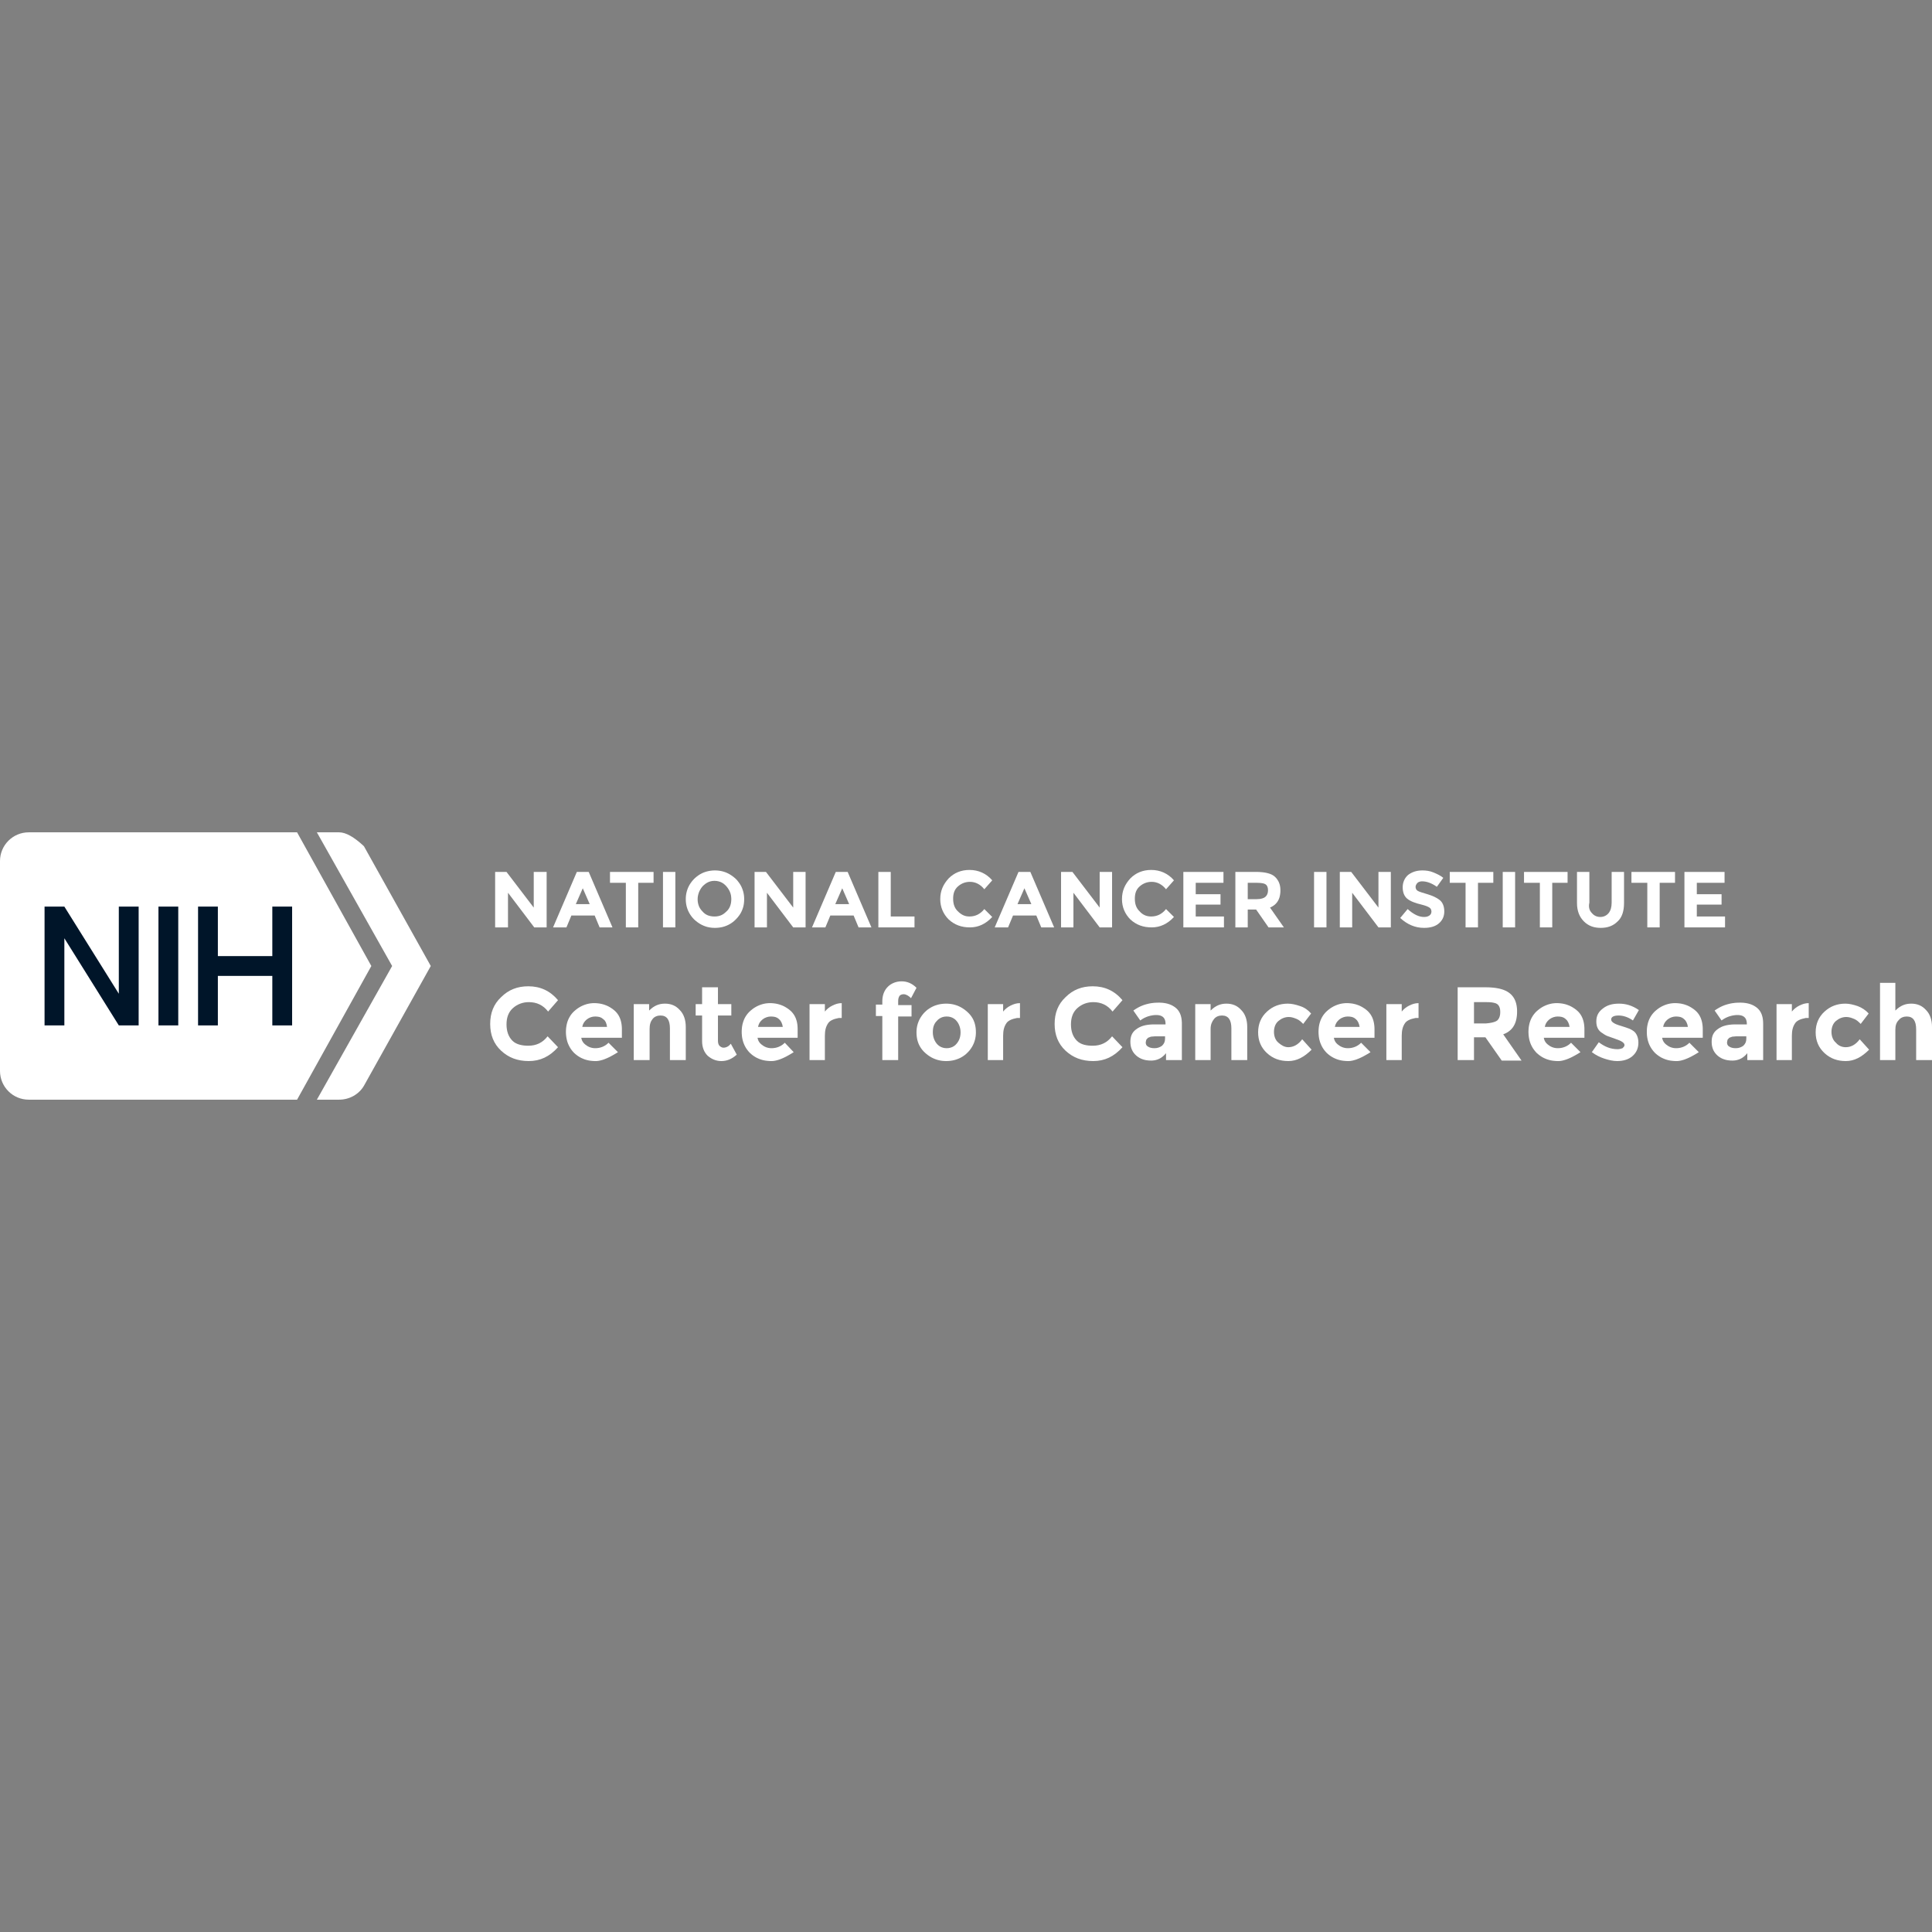 <?xml version="1.0" encoding="UTF-8" standalone="no"?>
<!DOCTYPE svg PUBLIC "-//W3C//DTD SVG 1.1//EN" "http://www.w3.org/Graphics/SVG/1.1/DTD/svg11.dtd">
<svg version="1.1" xmlns="http://www.w3.org/2000/svg" xmlns:xlink="http://www.w3.org/1999/xlink" preserveAspectRatio="xMidYMid meet" viewBox="0 0 640 640" width="1000" height="1000"><rect x="0" y="0" width="640" height="640" fill="#808080" stroke="none"/><defs><path d="M98.41 275.72C45.07 275.72 15.44 275.72 9.51 275.72C4.26 275.72 0 279.98 0 285.23C0 292.18 0 347.82 0 354.77C0 360.02 4.26 364.28 9.51 364.28C15.44 364.28 45.07 364.28 98.41 364.28L123.01 320L98.41 275.72Z" id="aHlQS8lvw"></path><path d="M112.35 275.72C111.86 275.72 109.4 275.72 104.97 275.72L129.9 320L104.97 364.28C109.4 364.28 111.86 364.28 112.35 364.28C115.8 364.28 118.91 362.48 120.55 359.69C122.03 357.05 129.41 343.82 142.7 320L120.55 280.31C117.27 277.25 114.54 275.72 112.35 275.72Z" id="av7zT99yj"></path><path d="M59.05 300.32C59.05 300.32 59.05 300.32 59.05 300.32C59.05 323.94 59.05 337.06 59.05 339.68C59.05 339.68 59.05 339.68 59.05 339.68C55.11 339.68 52.92 339.68 52.49 339.68C52.49 339.68 52.49 339.68 52.49 339.68C52.49 316.06 52.49 302.94 52.49 300.32C52.49 300.32 52.49 300.32 52.49 300.32C56.42 300.32 58.61 300.32 59.05 300.32Z" id="a5Y4iSsESJ"></path><path d="M39.36 329.19L21.32 300.32L14.76 300.32L14.76 339.68L21.32 339.68L21.32 310.81L39.36 339.68L45.93 339.68L45.93 300.32L39.36 300.32L39.36 329.19Z" id="aCgnziE4h"></path><path d="M90.21 316.72L72.17 316.72L72.17 300.32L65.61 300.32L65.61 339.68L72.17 339.68L72.17 323.28L90.21 323.28L90.21 339.68L96.77 339.68L96.77 300.32L90.21 300.32L90.21 316.72Z" id="cYWLNkcTp"></path><path d="M176.98 288.84L181.08 288.84L181.08 307.21L176.98 307.21L168.28 295.73L168.28 307.21L164.02 307.21L164.02 288.84L167.79 288.84L176.81 300.65L176.81 288.84L176.98 288.84Z" id="i3zotMT57k"></path><path d="M198.63 307.21L196.99 303.27L189.28 303.27L187.64 307.21L183.21 307.21L191.08 288.84L195.02 288.84L202.89 307.21L198.63 307.21ZM195.35 299.5L193.05 294.25L190.75 299.5L195.35 299.5Z" id="egZo0tfG"></path><path d="M211.42 307.21L207.32 307.21L207.32 292.44L202.07 292.44L202.07 288.84L216.5 288.84L216.5 292.44L211.42 292.44L211.42 307.21Z" id="b2sUEPWxgF"></path><path d="M223.72 288.84L223.72 307.21L219.62 307.21L219.62 288.84L223.72 288.84Z" id="a4PTIwk4EK"></path><path d="M238.18 288.43L238.82 288.53L239.43 288.67L240.02 288.85L240.59 289.06L241.15 289.32L241.69 289.61L242.22 289.94L242.73 290.3L243.24 290.7L243.73 291.13L244.17 291.59L244.56 292.08L244.93 292.58L245.26 293.09L245.55 293.63L245.8 294.19L246.02 294.76L246.2 295.35L246.34 295.95L246.44 296.57L246.5 297.21L246.52 297.86L246.5 298.54L246.44 299.2L246.34 299.83L246.2 300.44L246.02 301.02L245.8 301.59L245.55 302.13L245.26 302.66L244.93 303.16L244.56 303.65L244.17 304.12L243.73 304.58L243.27 305.02L242.79 305.42L242.29 305.78L241.76 306.11L241.22 306.4L240.66 306.65L240.07 306.87L239.47 307.05L238.84 307.19L238.2 307.29L237.53 307.35L236.84 307.37L236.16 307.35L235.5 307.29L234.87 307.19L234.25 307.05L233.66 306.87L233.09 306.65L232.54 306.4L231.99 306.11L231.47 305.78L230.95 305.42L230.45 305.02L229.95 304.58L229.52 304.12L229.12 303.64L228.76 303.14L228.43 302.62L228.14 302.08L227.88 301.53L227.67 300.96L227.49 300.37L227.35 299.76L227.25 299.14L227.19 298.51L227.17 297.86L227.19 297.21L227.25 296.57L227.35 295.95L227.49 295.35L227.67 294.76L227.88 294.19L228.14 293.63L228.43 293.09L228.76 292.58L229.12 292.08L229.52 291.59L229.95 291.13L230.42 290.7L230.9 290.3L231.4 289.94L231.92 289.61L232.47 289.32L233.03 289.06L233.61 288.85L234.22 288.67L234.84 288.53L235.49 288.43L236.16 288.36L236.84 288.34L237.53 288.36L238.18 288.43ZM235.38 291.95L234.8 292.14L234.26 292.4L233.74 292.73L233.24 293.13L232.74 293.59L232.34 294.1L231.99 294.65L231.68 295.24L231.44 295.85L231.26 296.5L231.14 297.17L231.1 297.86L231.13 298.54L231.23 299.19L231.39 299.8L231.61 300.38L231.91 300.93L232.29 301.46L232.74 301.96L233.18 302.41L233.67 302.79L234.19 303.09L234.75 303.31L235.35 303.47L236 303.57L236.68 303.6L237.35 303.57L237.98 303.47L238.56 303.31L239.1 303.09L239.62 302.79L240.12 302.41L240.62 301.96L241.07 301.51L241.44 301L241.74 300.45L241.97 299.85L242.13 299.22L242.22 298.55L242.26 297.86L242.22 297.17L242.13 296.52L241.97 295.9L241.74 295.31L241.44 294.73L241.07 294.16L240.62 293.59L240.17 293.13L239.69 292.73L239.17 292.4L238.61 292.14L238 291.95L237.36 291.83L236.68 291.79L236 291.83L235.38 291.95Z" id="a1Sbvwf8qI"></path><path d="M266.86 288.84L266.86 307.21L262.76 307.21L254.06 295.73L254.06 307.21L249.96 307.21L249.96 288.84L253.74 288.84L262.76 300.65L262.76 288.84L266.86 288.84Z" id="abx6VBOy"></path><path d="M284.41 307.21L282.77 303.27L275.06 303.27L273.42 307.21L268.99 307.21L276.86 288.84L280.8 288.84L288.67 307.21L284.41 307.21ZM281.29 299.5L279 294.25L276.7 299.5L281.29 299.5Z" id="b3EyQxgJo"></path><path d="M290.97 288.84L295.07 288.84L295.07 303.6L302.94 303.6L302.94 307.21L290.97 307.21L290.97 288.84Z" id="c1UCs3Pvnu"></path><path d="M326.07 301.14C326.33 301.4 328.43 303.5 328.69 303.76C326.56 306.06 324.1 307.21 321.31 307.21C318.52 307.21 316.23 306.39 314.26 304.58C312.46 302.78 311.47 300.48 311.47 297.86C311.47 295.07 312.46 292.94 314.26 290.97C316.06 289.16 318.36 288.18 321.15 288.18C324.1 288.18 326.72 289.33 328.69 291.62C328.43 291.92 326.33 294.28 326.07 294.58C324.76 292.94 323.12 292.12 321.31 292.12C319.84 292.12 318.52 292.61 317.38 293.59C316.23 294.58 315.74 295.89 315.74 297.69C315.74 299.5 316.23 300.81 317.21 301.79C318.52 303.11 319.67 303.6 321.15 303.6C323.12 303.6 324.76 302.78 326.07 301.14Z" id="f1CjkUrGwu"></path><path d="M344.93 307.21L343.29 303.27L335.58 303.27L333.94 307.21L329.51 307.21L337.39 288.84L341.32 288.84L349.2 307.21L344.93 307.21ZM341.65 299.5L339.35 294.25L337.06 299.5L341.65 299.5Z" id="f1pKteRG1l"></path><path d="M368.39 288.84L368.39 307.21L364.28 307.21L355.59 295.73L355.59 307.21L351.49 307.21L351.49 288.84L355.26 288.84L364.28 300.65L364.28 288.84L368.39 288.84Z" id="a1su6lhrwQ"></path><path d="M386.26 301.14C386.53 301.4 388.63 303.5 388.89 303.76C386.76 306.06 384.3 307.21 381.51 307.21C378.72 307.21 376.42 306.39 374.45 304.58C372.65 302.78 371.67 300.48 371.67 297.86C371.67 295.07 372.65 292.94 374.45 290.97C376.26 289.16 378.55 288.18 381.34 288.18C384.3 288.18 386.92 289.33 388.89 291.62C388.63 291.92 386.53 294.28 386.26 294.58C384.95 292.94 383.31 292.12 381.51 292.12C380.03 292.12 378.72 292.61 377.57 293.59C376.42 294.58 375.93 295.89 375.93 297.69C375.93 299.5 376.42 300.81 377.41 301.79C378.55 303.11 379.87 303.6 381.34 303.6C383.31 303.6 384.95 302.78 386.26 301.14Z" id="a1xdUflVLd"></path><path d="M405.29 292.44L396.1 292.44L396.1 296.22L404.31 296.22L404.31 299.66L396.1 299.66L396.1 303.6L405.45 303.6L405.45 307.21L392 307.21L392 288.84L405.29 288.84L405.29 292.44Z" id="feuOU7yxt"></path><path d="M417.19 288.86L417.71 288.9L418.2 288.94L418.67 289L419.12 289.07L419.56 289.16L419.97 289.26L420.35 289.37L420.72 289.49L421.06 289.63L421.38 289.78L421.67 289.95L421.94 290.12L422.18 290.31L422.41 290.52L422.62 290.73L422.83 290.96L423.02 291.21L423.2 291.47L423.37 291.74L423.53 292.03L423.67 292.33L423.79 292.65L423.9 292.99L423.99 293.34L424.06 293.7L424.11 294.09L424.14 294.49L424.15 294.91L424.14 295.48L424.09 296.03L424.01 296.54L423.91 297.03L423.77 297.49L423.6 297.92L423.4 298.32L423.17 298.7L422.91 299.05L422.62 299.38L422.3 299.68L421.95 299.95L421.56 300.21L421.15 300.44L420.71 300.65L425.3 307.21L420.22 307.21L416.11 301.3L413.33 301.3L413.33 307.21L409.23 307.21L409.23 288.84L416.11 288.84L416.66 288.84L417.19 288.86ZM413.33 297.86L416.28 297.86L417.29 297.8L418.12 297.63L418.77 297.37L419.23 297.04L419.57 296.64L419.83 296.16L419.99 295.58L420.05 294.91L419.99 294.23L419.83 293.68L419.57 293.24L419.23 292.94L418.77 292.72L418.14 292.57L417.36 292.48L416.44 292.44L413.33 292.44L413.33 297.86Z" id="bpOZVajGh"></path><path d="M439.41 288.84L439.41 307.21L435.3 307.21L435.3 288.84L439.41 288.84Z" id="aUR0CjQei"></path><path d="M460.73 288.84L460.73 307.21L456.63 307.21L447.93 295.73L447.93 307.21L443.83 307.21L443.83 288.84L447.61 288.84L456.63 300.65L456.63 288.84L460.73 288.84Z" id="b49rcPiOJt"></path><path d="M468.93 293.76C468.93 294.25 469.09 294.74 469.58 295.07C470.08 295.4 471.23 295.73 472.87 296.22C474.51 296.71 475.98 297.37 476.97 298.19C477.95 299.01 478.44 300.32 478.44 301.96C478.44 303.6 477.79 304.91 476.64 305.89C475.49 306.88 473.85 307.37 471.72 307.37C468.76 307.37 466.14 306.22 463.84 304.09C464.09 303.79 466.06 301.43 466.3 301.14C468.27 302.94 470.08 303.76 471.72 303.76C472.54 303.76 473.03 303.6 473.52 303.27C474.01 302.94 474.18 302.45 474.18 301.96C474.18 301.47 474.01 300.97 473.52 300.65C473.03 300.32 472.21 299.99 470.9 299.66C468.76 299.17 467.12 298.51 466.14 297.69C465.16 296.87 464.66 295.56 464.66 293.92C464.66 292.28 465.32 290.8 466.47 289.82C467.78 288.84 469.26 288.34 471.23 288.34C472.37 288.34 473.69 288.51 474.83 289C475.98 289.49 477.13 289.98 478.11 290.8C477.9 291.1 476.19 293.46 475.98 293.76C474.34 292.61 472.7 291.95 471.06 291.95C470.57 291.95 469.91 292.12 469.58 292.44C469.26 292.77 468.93 293.26 468.93 293.76Z" id="bmdriWOh"></path><path d="M489.6 307.21L485.49 307.21L485.49 292.44L480.25 292.44L480.25 288.84L494.68 288.84L494.68 292.44L489.6 292.44L489.6 307.21Z" id="a2pg6p5xRy"></path><path d="M501.9 288.84L501.9 307.21L497.8 307.21L497.8 288.84L501.9 288.84Z" id="b6OmijLLV9"></path><path d="M514.2 307.21L510.1 307.21L510.1 292.44L504.85 292.44L504.85 288.84L519.28 288.84L519.28 292.44L514.2 292.44L514.2 307.21Z" id="h2M40FL1b5"></path><path d="M530.11 303.76C531.26 303.76 532.24 303.27 532.9 302.45C533.55 301.63 533.88 300.48 533.88 299.01C533.88 298.33 533.88 294.94 533.88 288.84L537.98 288.84C537.98 295.04 537.98 298.48 537.98 299.17C537.98 301.79 537.32 303.93 535.85 305.24C534.37 306.71 532.57 307.37 530.27 307.37C527.98 307.37 526.17 306.71 524.7 305.24C523.22 303.76 522.4 301.79 522.4 299.17C522.4 298.48 522.4 295.04 522.4 288.84L526.5 288.84C526.5 294.94 526.5 298.33 526.5 299.01C526.17 300.48 526.5 301.63 527.32 302.45C527.98 303.27 528.96 303.76 530.11 303.76Z" id="cy83b2BPG"></path><path d="M549.79 307.21L545.69 307.21L545.69 292.44L540.44 292.44L540.44 288.84L554.87 288.84L554.87 292.44L549.79 292.44L549.79 307.21Z" id="a3LniawRZZ"></path><path d="M571.28 292.44L562.09 292.44L562.09 296.22L570.29 296.22L570.29 299.66L562.09 299.66L562.09 303.6L571.44 303.6L571.44 307.21L557.99 307.21L557.99 288.84L571.28 288.84L571.28 292.44Z" id="b149vhb36V"></path><path d="M181.4 343.29C181.75 343.65 184.5 346.54 184.85 346.9C182.06 350.02 178.94 351.49 175.17 351.49C171.4 351.49 168.45 350.34 165.99 348.05C163.53 345.75 162.38 342.8 162.38 339.19C162.38 335.58 163.53 332.63 165.99 330.33C168.45 327.87 171.4 326.72 175.01 326.72C178.94 326.72 182.22 328.2 184.85 331.32C184.52 331.69 181.9 334.71 181.57 335.09C179.93 332.96 177.8 331.97 175.17 331.97C173.2 331.97 171.4 332.63 169.92 333.94C168.45 335.25 167.79 337.06 167.79 339.35C167.79 341.65 168.45 343.45 169.76 344.77C171.07 346.08 173.2 346.41 175.01 346.41C177.63 346.41 179.76 345.42 181.4 343.29Z" id="e232iMd8Rd"></path><path d="M197.78 332.34L198.25 332.39L198.7 332.45L199.14 332.54L199.58 332.64L200 332.76L200.41 332.9L200.81 333.05L201.21 333.22L201.59 333.41L201.97 333.62L202.33 333.84L202.69 334.08L203.04 334.33L203.38 334.6L203.71 334.88L204.01 335.18L204.3 335.5L204.55 335.83L204.79 336.17L205.01 336.54L205.2 336.91L205.37 337.3L205.52 337.71L205.65 338.13L205.76 338.57L205.85 339.03L205.92 339.5L205.97 339.98L206 340.48L206.01 340.99L206.01 343.78L192.56 343.78L192.59 343.97L192.63 344.14L192.69 344.32L192.74 344.49L192.81 344.66L192.89 344.82L192.98 344.98L193.07 345.14L193.18 345.29L193.29 345.44L193.41 345.58L193.55 345.72L193.7 345.86L193.85 345.99L194.02 346.12L194.2 346.24L194.36 346.36L194.52 346.47L194.69 346.58L194.87 346.67L195.05 346.76L195.23 346.84L195.42 346.92L195.61 346.98L195.81 347.04L196 347.09L196.19 347.13L196.39 347.17L196.58 347.19L196.77 347.21L196.96 347.22L197.15 347.23L197.48 347.22L197.81 347.2L198.13 347.16L198.44 347.11L198.75 347.04L199.04 346.96L199.33 346.86L199.61 346.76L199.88 346.63L200.15 346.5L200.41 346.35L200.66 346.19L200.9 346.02L201.13 345.83L201.36 345.63L201.58 345.42L204.7 348.54L204.13 348.9L203.58 349.23L203.04 349.54L202.51 349.83L202 350.1L201.5 350.34L201.02 350.56L200.55 350.75L200.1 350.93L199.66 351.08L199.23 351.2L198.82 351.31L198.42 351.39L198.04 351.45L197.67 351.48L197.31 351.49L196.8 351.48L196.29 351.45L195.8 351.4L195.31 351.34L194.84 351.25L194.38 351.14L193.92 351.01L193.48 350.86L193.05 350.68L192.62 350.49L192.21 350.28L191.8 350.04L191.4 349.78L191.02 349.5L190.63 349.19L190.26 348.87L189.93 348.52L189.62 348.17L189.33 347.8L189.06 347.42L188.82 347.03L188.59 346.62L188.38 346.2L188.19 345.77L188.02 345.33L187.88 344.87L187.76 344.4L187.66 343.91L187.58 343.41L187.52 342.89L187.48 342.36L187.47 341.81L187.48 341.27L187.52 340.74L187.58 340.22L187.66 339.72L187.76 339.24L187.88 338.77L188.02 338.32L188.19 337.88L188.38 337.46L188.59 337.05L188.82 336.66L189.06 336.28L189.33 335.92L189.62 335.57L189.93 335.24L190.26 334.93L190.61 334.63L190.96 334.34L191.33 334.07L191.7 333.82L192.09 333.59L192.48 333.37L192.88 333.18L193.3 333L193.71 332.84L194.14 332.7L194.57 332.58L195.01 332.48L195.46 332.4L195.91 332.35L196.36 332.31L196.82 332.3L197.31 332.31L197.78 332.34ZM195.69 336.98L195.01 337.28L194.36 337.71L193.81 338.24L193.38 338.82L193.07 339.47L192.89 340.17L201.09 340.17L200.93 339.35L200.68 338.62L200.3 338.01L199.77 337.55L199.23 337.15L198.59 336.89L197.88 336.77L197.15 336.73L196.41 336.79L195.69 336.98Z" id="bTunSytTn"></path><path d="M215.19 351.16L209.94 351.16L209.94 332.63L215.03 332.63C215.03 333.91 215.03 334.62 215.03 334.76C216.67 333.12 218.31 332.47 220.28 332.47C222.25 332.47 223.89 333.12 225.2 334.6C226.51 335.91 227.17 337.88 227.17 340.17C227.17 340.91 227.17 344.57 227.17 351.16L221.92 351.16C221.92 344.87 221.92 341.37 221.92 340.67C221.92 337.88 220.93 336.4 218.8 336.4C217.82 336.4 216.83 336.73 216.18 337.55C215.52 338.37 215.19 339.35 215.19 340.83C215.19 342.21 215.19 345.65 215.19 351.16Z" id="b1zOoIjbrj"></path><path d="M237.83 344.77C237.83 345.42 237.99 346.08 238.32 346.41C238.65 346.74 239.14 347.06 239.63 347.06C240.62 347.06 241.44 346.57 242.09 345.75C242.29 346.11 243.86 349 244.06 349.36C242.42 350.84 240.78 351.49 238.97 351.49C237.17 351.49 235.69 350.84 234.38 349.69C233.23 348.54 232.58 346.9 232.58 344.93C232.58 344.36 232.58 341.52 232.58 336.4L230.45 336.4L230.45 332.63L232.58 332.63L232.58 327.05L237.83 327.05L237.83 332.63L242.26 332.63L242.26 336.4L237.83 336.4C237.83 341.42 237.83 344.21 237.83 344.77Z" id="aubHnTpWw"></path><path d="M256.01 332.34L256.47 332.39L256.93 332.45L257.37 332.54L257.8 332.64L258.22 332.76L258.64 332.9L259.04 333.05L259.43 333.22L259.82 333.41L260.19 333.62L260.56 333.84L260.92 334.08L261.27 334.33L261.61 334.6L261.94 334.88L262.24 335.18L262.52 335.5L262.78 335.83L263.02 336.17L263.23 336.54L263.43 336.91L263.6 337.3L263.75 337.71L263.88 338.13L263.99 338.57L264.08 339.03L264.15 339.5L264.19 339.98L264.22 340.48L264.23 340.99L264.23 343.78L250.95 343.78L250.98 343.97L251.03 344.14L251.08 344.32L251.14 344.49L251.2 344.66L251.28 344.82L251.37 344.98L251.46 345.14L251.57 345.29L251.68 345.44L251.8 345.58L251.94 345.72L252.09 345.86L252.24 345.99L252.41 346.12L252.59 346.24L252.75 346.36L252.91 346.47L253.08 346.58L253.26 346.67L253.44 346.76L253.62 346.84L253.81 346.92L254 346.98L254.2 347.04L254.39 347.09L254.59 347.13L254.78 347.17L254.97 347.19L255.16 347.21L255.35 347.22L255.54 347.23L255.88 347.22L256.2 347.2L256.52 347.16L256.83 347.11L257.14 347.04L257.43 346.96L257.72 346.86L258 346.76L258.27 346.63L258.54 346.5L258.8 346.35L259.05 346.19L259.29 346.02L259.52 345.83L259.75 345.63L259.97 345.42L262.92 348.54L262.35 348.9L261.8 349.23L261.26 349.54L260.74 349.83L260.23 350.1L259.73 350.34L259.25 350.56L258.78 350.75L258.33 350.93L257.89 351.08L257.46 351.2L257.05 351.31L256.65 351.39L256.27 351.45L255.9 351.48L255.54 351.49L255.02 351.48L254.52 351.45L254.02 351.4L253.54 351.34L253.07 351.25L252.6 351.14L252.15 351.01L251.71 350.86L251.27 350.68L250.85 350.49L250.43 350.28L250.03 350.04L249.63 349.78L249.24 349.5L248.86 349.19L248.49 348.87L248.16 348.52L247.85 348.17L247.56 347.8L247.29 347.42L247.04 347.03L246.81 346.62L246.6 346.2L246.42 345.77L246.25 345.33L246.11 344.87L245.98 344.4L245.88 343.91L245.8 343.41L245.75 342.89L245.71 342.36L245.7 341.81L245.71 341.27L245.75 340.74L245.8 340.22L245.88 339.72L245.98 339.24L246.11 338.77L246.25 338.32L246.42 337.88L246.6 337.46L246.81 337.05L247.04 336.66L247.29 336.28L247.56 335.92L247.85 335.57L248.16 335.24L248.49 334.93L248.83 334.63L249.19 334.34L249.55 334.07L249.93 333.82L250.31 333.59L250.71 333.37L251.11 333.18L251.52 333L251.94 332.84L252.37 332.7L252.8 332.58L253.24 332.48L253.68 332.4L254.13 332.35L254.59 332.31L255.05 332.3L255.54 332.31L256.01 332.34ZM253.92 336.98L253.23 337.28L252.59 337.71L252.03 338.24L251.6 338.82L251.3 339.47L251.11 340.17L259.31 340.17L259.13 339.35L258.84 338.62L258.46 338.01L258 337.55L257.45 337.15L256.81 336.89L256.11 336.77L255.38 336.73L254.64 336.79L253.92 336.98Z" id="a2sdMwbgs"></path><path d="M274.4 338.86C273.58 340.01 273.25 341.32 273.25 343.13C273.25 343.66 273.25 346.34 273.25 351.16L268.17 351.16L268.17 332.63L273.25 332.63C273.25 334.11 273.25 334.93 273.25 335.09C273.91 334.27 274.73 333.61 275.72 333.12C276.7 332.63 277.68 332.3 278.83 332.3C278.83 332.63 278.83 334.27 278.83 337.22L277.85 337.22C276.1 337.55 274.95 338.1 274.4 338.86Z" id="dlSFzAjcE"></path><path d="M297.53 332.96L301.96 332.96L301.96 336.73L297.53 336.73L297.53 351.16L292.28 351.16L292.28 336.57L290.15 336.57L290.15 332.79L292.28 332.79C292.28 332.1 292.28 331.72 292.28 331.65C292.28 329.68 292.94 328.04 294.09 326.89C295.23 325.74 296.87 325.08 298.68 325.08C300.48 325.08 302.12 325.74 303.6 327.22C303.42 327.56 301.97 330.32 301.79 330.66C300.97 329.84 300.15 329.35 299.33 329.35C298.84 329.35 298.35 329.51 298.02 329.84C297.69 330.33 297.53 330.83 297.53 331.65C297.53 331.82 297.53 332.26 297.53 332.96Z" id="a1w4k0feJ"></path><path d="M314.79 332.55L315.44 332.65L316.07 332.79L316.68 332.97L317.27 333.18L317.85 333.44L318.41 333.73L318.95 334.06L319.48 334.42L319.99 334.82L320.49 335.25L320.96 335.71L321.38 336.18L321.76 336.67L322.09 337.18L322.38 337.7L322.62 338.25L322.83 338.81L322.99 339.4L323.12 340.01L323.21 340.64L323.26 341.29L323.28 341.98L323.26 342.63L323.2 343.26L323.1 343.88L322.96 344.49L322.78 345.08L322.56 345.65L322.31 346.2L322.02 346.74L321.69 347.26L321.33 347.76L320.93 348.24L320.49 348.7L320.03 349.14L319.54 349.54L319.02 349.9L318.48 350.23L317.92 350.52L317.33 350.77L316.73 350.99L316.11 351.17L315.46 351.31L314.8 351.41L314.13 351.47L313.44 351.49L312.75 351.47L312.09 351.41L311.44 351.31L310.81 351.17L310.2 350.99L309.61 350.77L309.03 350.52L308.47 350.23L307.93 349.9L307.4 349.54L306.89 349.14L306.39 348.7L305.92 348.24L305.5 347.76L305.12 347.26L304.79 346.74L304.5 346.2L304.25 345.65L304.05 345.08L303.88 344.49L303.76 343.88L303.67 343.26L303.62 342.63L303.6 341.98L303.62 341.33L303.68 340.69L303.78 340.07L303.92 339.47L304.1 338.88L304.32 338.31L304.57 337.75L304.86 337.22L305.19 336.7L305.55 336.2L305.95 335.71L306.39 335.25L306.85 334.82L307.34 334.42L307.86 334.06L308.4 333.73L308.96 333.44L309.54 333.18L310.15 332.97L310.77 332.79L311.41 332.65L312.07 332.55L312.75 332.49L313.44 332.47L314.13 332.49L314.79 332.55ZM312.35 336.89L311.78 337.1L311.25 337.39L310.76 337.75L310.32 338.21L309.88 338.71L309.55 339.26L309.3 339.85L309.13 340.49L309.04 341.2L309.01 341.98L309.05 342.7L309.17 343.39L309.36 344.05L309.62 344.66L309.94 345.23L310.32 345.75L310.76 346.2L311.25 346.57L311.78 346.86L312.35 347.06L312.96 347.19L313.6 347.23L314.24 347.19L314.85 347.06L315.43 346.86L315.96 346.57L316.45 346.2L316.88 345.75L317.27 345.24L317.59 344.7L317.85 344.11L318.04 343.47L318.16 342.76L318.2 341.98L318.16 341.25L318.04 340.56L317.85 339.91L317.59 339.29L317.27 338.72L316.88 338.21L316.45 337.75L315.96 337.39L315.43 337.1L314.85 336.89L314.24 336.77L313.6 336.73L312.96 336.77L312.35 336.89Z" id="a1epGrc6Em"></path><path d="M333.45 338.86C332.63 340.01 332.3 341.32 332.3 343.13C332.3 343.66 332.3 346.34 332.3 351.16L327.22 351.16L327.22 332.63L332.3 332.63C332.3 334.11 332.3 334.93 332.3 335.09C332.96 334.27 333.78 333.61 334.76 333.12C335.75 332.63 336.73 332.3 337.88 332.3C337.88 332.63 337.88 334.27 337.88 337.22L336.89 337.22C335.14 337.55 334 338.1 333.45 338.86Z" id="g18rFoPkWL"></path><path d="M368.39 343.29C368.73 343.65 371.49 346.54 371.83 346.9C369.04 350.02 365.93 351.49 362.15 351.49C358.38 351.49 355.43 350.34 352.97 348.05C350.51 345.75 349.36 342.8 349.36 339.19C349.36 335.58 350.51 332.63 352.97 330.33C355.43 327.87 358.38 326.72 361.99 326.72C365.93 326.72 369.21 328.2 371.83 331.32C371.5 331.69 368.88 334.71 368.55 335.09C366.91 332.96 364.78 331.97 362.15 331.97C360.18 331.97 358.38 332.63 356.9 333.94C355.43 335.25 354.77 337.06 354.77 339.35C354.77 341.65 355.43 343.45 356.74 344.77C358.05 346.08 360.02 346.41 361.99 346.41C364.61 346.41 366.75 345.42 368.39 343.29Z" id="a3upOB2lPV"></path><path d="M384.59 332.16L384.97 332.18L385.34 332.22L385.71 332.27L386.06 332.33L386.4 332.4L386.74 332.48L387.06 332.58L387.38 332.68L387.69 332.8L387.99 332.93L388.28 333.07L388.57 333.23L388.84 333.4L389.12 333.58L389.38 333.78L389.63 333.99L389.87 334.21L390.09 334.45L390.29 334.7L390.47 334.96L390.64 335.24L390.8 335.53L390.94 335.83L391.06 336.15L391.17 336.48L391.26 336.83L391.34 337.19L391.4 337.56L391.45 337.95L391.48 338.35L391.51 338.76L391.51 339.19L391.51 351.16L386.26 351.16L386.26 348.87L386.03 349.15L385.79 349.41L385.54 349.66L385.28 349.89L385.02 350.1L384.75 350.3L384.48 350.48L384.19 350.64L383.9 350.78L383.61 350.91L383.3 351.02L382.99 351.11L382.68 351.19L382.35 351.25L382.02 351.29L381.69 351.32L381.34 351.33L381 351.32L380.66 351.31L380.33 351.28L380.01 351.24L379.69 351.2L379.38 351.14L379.08 351.07L378.78 350.98L378.49 350.89L378.21 350.78L377.93 350.67L377.67 350.53L377.4 350.39L377.15 350.23L376.9 350.07L376.66 349.88L376.42 349.69L376.2 349.48L375.99 349.27L375.79 349.05L375.61 348.82L375.43 348.58L375.28 348.34L375.14 348.09L375.01 347.83L374.89 347.56L374.79 347.29L374.7 347L374.62 346.71L374.56 346.4L374.52 346.09L374.48 345.77L374.46 345.44L374.45 345.09L374.46 344.75L374.48 344.43L374.52 344.11L374.57 343.81L374.63 343.52L374.71 343.24L374.8 342.97L374.91 342.72L375.03 342.47L375.17 342.24L375.32 342.01L375.49 341.79L375.68 341.58L375.88 341.38L376.1 341.19L376.33 341.01L376.59 340.83L376.82 340.66L377.08 340.5L377.34 340.36L377.62 340.22L377.91 340.09L378.21 339.97L378.52 339.86L378.84 339.77L379.17 339.68L379.52 339.6L379.87 339.54L380.23 339.48L380.6 339.44L380.98 339.4L381.37 339.37L381.76 339.36L382.16 339.35L386.1 339.35L386.1 339.19L386.09 338.85L386.06 338.54L386.01 338.24L385.93 337.96L385.84 337.71L385.72 337.47L385.59 337.26L385.43 337.07L385.25 336.89L385.04 336.74L384.82 336.61L384.57 336.49L384.3 336.4L384.01 336.33L383.69 336.28L383.35 336.25L382.98 336.24L382.84 336.24L382.69 336.24L382.53 336.25L382.38 336.27L382.22 336.28L382.06 336.3L381.9 336.32L381.73 336.35L381.57 336.38L381.4 336.41L381.23 336.44L381.06 336.48L380.89 336.53L380.71 336.57L380.54 336.62L380.37 336.67L380.19 336.73L380.02 336.79L379.85 336.85L379.69 336.92L379.53 336.99L379.37 337.06L379.21 337.13L379.06 337.21L378.91 337.28L378.77 337.36L378.63 337.45L378.49 337.53L378.36 337.61L378.22 337.7L378.1 337.78L377.97 337.87L377.85 337.96L377.73 338.04L375.44 334.76L375.88 334.45L376.32 334.17L376.77 333.9L377.23 333.65L377.69 333.42L378.17 333.21L378.64 333.02L379.13 332.85L379.62 332.7L380.12 332.57L380.63 332.45L381.14 332.35L381.66 332.28L382.18 332.21L382.72 332.17L383.26 332.15L383.8 332.14L384.2 332.14L384.59 332.16ZM381.27 343.41L380.3 343.78L379.73 344.4L379.54 345.26L379.57 345.72L379.7 346.12L379.95 346.46L380.36 346.74L380.76 346.95L381.24 347.1L381.81 347.2L382.49 347.23L383.2 347.17L383.84 347L384.43 346.74L384.95 346.41L385.38 345.91L385.69 345.38L385.87 344.79L385.94 344.11L385.94 343.29L382.66 343.29L381.27 343.41Z" id="f1XBnQ98Qt"></path><path d="M401.03 351.16L395.94 351.16L395.94 332.63L401.03 332.63C401.03 333.91 401.03 334.62 401.03 334.76C402.67 333.12 404.31 332.47 406.27 332.47C408.24 332.47 409.88 333.12 411.19 334.6C412.51 335.91 413.16 337.88 413.16 340.17C413.16 340.91 413.16 344.57 413.16 351.16L407.91 351.16C407.91 344.87 407.91 341.37 407.91 340.67C407.91 337.88 406.93 336.4 404.8 336.4C403.81 336.4 402.83 336.73 402.17 337.55C401.52 338.37 401.03 339.35 401.03 340.83C401.03 342.21 401.03 345.65 401.03 351.16Z" id="b4ex0n0Gxr"></path><path d="M431.37 344.27C431.68 344.62 434.17 347.37 434.48 347.72C432.02 350.18 429.56 351.49 426.78 351.49C423.99 351.49 421.69 350.67 419.72 348.87C417.75 347.06 416.77 344.77 416.77 341.98C416.77 339.19 417.75 336.89 419.72 335.09C421.69 333.29 423.99 332.47 426.61 332.47C427.92 332.47 429.24 332.79 430.71 333.29C432.19 333.78 433.34 334.6 434.32 335.75C434.06 336.09 431.96 338.85 431.7 339.19C431.04 338.53 430.38 337.88 429.56 337.55C428.74 337.22 427.92 336.89 426.94 336.89C425.63 336.89 424.48 337.39 423.5 338.21C422.51 339.03 422.02 340.34 422.02 341.81C422.02 343.29 422.51 344.6 423.5 345.42C424.48 346.24 425.46 346.9 426.78 346.9C428.42 346.9 430.06 346.08 431.37 344.27Z" id="a2cPciZV0a"></path><path d="M447.09 332.34L447.56 332.39L448.01 332.45L448.45 332.54L448.88 332.64L449.31 332.76L449.72 332.9L450.12 333.05L450.51 333.22L450.9 333.41L451.27 333.62L451.64 333.84L452 334.08L452.35 334.33L452.69 334.6L453.02 334.88L453.32 335.18L453.6 335.5L453.86 335.83L454.1 336.17L454.31 336.54L454.51 336.91L454.68 337.3L454.83 337.71L454.96 338.13L455.07 338.57L455.16 339.03L455.23 339.5L455.28 339.98L455.31 340.48L455.32 340.99L455.32 343.78L441.87 343.78L441.9 343.97L441.94 344.14L441.99 344.32L442.05 344.49L442.12 344.66L442.2 344.82L442.28 344.98L442.38 345.14L442.48 345.29L442.6 345.44L442.72 345.58L442.86 345.72L443 345.86L443.16 345.99L443.33 346.12L443.51 346.24L443.66 346.36L443.83 346.47L444 346.58L444.17 346.67L444.36 346.76L444.54 346.84L444.73 346.92L444.92 346.98L445.11 347.04L445.31 347.09L445.5 347.13L445.7 347.17L445.89 347.19L446.08 347.21L446.27 347.22L446.46 347.23L446.79 347.22L447.12 347.2L447.44 347.16L447.75 347.11L448.05 347.04L448.35 346.96L448.64 346.86L448.92 346.76L449.19 346.63L449.46 346.5L449.71 346.35L449.96 346.19L450.21 346.02L450.44 345.83L450.67 345.63L450.89 345.42L454 348.54L453.44 348.9L452.88 349.23L452.34 349.54L451.82 349.83L451.31 350.1L450.81 350.34L450.33 350.56L449.86 350.75L449.41 350.93L448.97 351.08L448.54 351.2L448.13 351.31L447.73 351.39L447.35 351.45L446.98 351.48L446.62 351.49L446.11 351.48L445.6 351.45L445.1 351.4L444.62 351.34L444.15 351.25L443.68 351.14L443.23 351.01L442.79 350.86L442.35 350.68L441.93 350.49L441.52 350.28L441.11 350.04L440.71 349.78L440.32 349.5L439.94 349.19L439.57 348.87L439.24 348.52L438.93 348.17L438.64 347.8L438.37 347.42L438.12 347.03L437.89 346.62L437.69 346.2L437.5 345.77L437.33 345.33L437.19 344.87L437.06 344.4L436.96 343.91L436.88 343.41L436.83 342.89L436.79 342.36L436.78 341.81L436.79 341.27L436.83 340.74L436.88 340.22L436.96 339.72L437.06 339.24L437.19 338.77L437.33 338.32L437.5 337.88L437.69 337.46L437.89 337.05L438.12 336.66L438.37 336.28L438.64 335.92L438.93 335.57L439.24 335.24L439.57 334.93L439.91 334.63L440.27 334.34L440.63 334.07L441.01 333.82L441.4 333.59L441.79 333.37L442.19 333.18L442.6 333L443.02 332.84L443.45 332.7L443.88 332.58L444.32 332.48L444.77 332.4L445.22 332.35L445.67 332.31L446.13 332.3L446.62 332.31L447.09 332.34ZM445 336.98L444.31 337.28L443.67 337.71L443.12 338.24L442.69 338.82L442.38 339.47L442.19 340.17L450.39 340.17L450.21 339.35L449.92 338.62L449.54 338.01L449.08 337.55L448.53 337.15L447.89 336.89L447.19 336.77L446.46 336.73L445.72 336.79L445 336.98Z" id="e4KTqeqWL2"></path><path d="M465.48 338.86C464.66 340.01 464.34 341.32 464.34 343.13C464.34 343.66 464.34 346.34 464.34 351.16L459.25 351.16L459.25 332.63L464.34 332.63C464.34 334.11 464.34 334.93 464.34 335.09C464.99 334.27 465.81 333.61 466.8 333.12C467.78 332.63 468.76 332.3 469.91 332.3C469.91 332.63 469.91 334.27 469.91 337.22L468.93 337.22C467.18 337.55 466.03 338.1 465.48 338.86Z" id="bWZpAF5Ib"></path><path d="M493.15 327.07L493.68 327.1L494.18 327.13L494.67 327.18L495.14 327.23L495.6 327.29L496.04 327.37L496.47 327.45L496.87 327.54L497.27 327.65L497.64 327.76L498 327.88L498.35 328.02L498.68 328.16L498.99 328.31L499.29 328.47L499.57 328.65L499.84 328.83L500.09 329.02L500.33 329.22L500.56 329.43L500.77 329.66L500.98 329.89L501.17 330.13L501.35 330.38L501.51 330.65L501.67 330.92L501.81 331.21L501.94 331.5L502.05 331.81L502.16 332.13L502.25 332.46L502.33 332.8L502.4 333.15L502.45 333.51L502.5 333.89L502.53 334.28L502.55 334.68L502.55 335.09L502.54 335.67L502.51 336.23L502.45 336.76L502.37 337.28L502.27 337.77L502.15 338.24L502 338.69L501.83 339.12L501.64 339.52L501.42 339.91L501.19 340.27L500.92 340.62L500.64 340.94L500.33 341.24L499.99 341.52L499.63 341.79L499.25 342.03L498.85 342.25L498.42 342.45L497.96 342.63L504.03 351.33L497.47 351.33L492.06 343.62L488.28 343.62L488.28 351.16L482.87 351.16L482.87 327.05L492.06 327.05L492.61 327.06L493.15 327.07ZM488.28 339.03L492.22 339.03L493.3 338.91L494.21 338.75L494.95 338.55L495.54 338.32L495.99 338.04L496.35 337.63L496.62 337.16L496.82 336.61L496.94 335.98L496.98 335.25L496.94 334.52L496.82 333.9L496.62 333.39L496.35 332.97L495.99 332.63L495.52 332.37L494.91 332.19L494.17 332.06L493.33 331.99L492.38 331.97L488.28 331.97L488.28 339.03Z" id="b2SGKTVWT"></path><path d="M516.64 332.34L517.1 332.39L517.55 332.45L518 332.54L518.43 332.64L518.85 332.76L519.26 332.9L519.66 333.05L520.06 333.22L520.44 333.41L520.82 333.62L521.18 333.84L521.54 334.08L521.89 334.33L522.23 334.6L522.56 334.88L522.87 335.18L523.15 335.5L523.41 335.83L523.64 336.17L523.86 336.54L524.05 336.91L524.22 337.3L524.37 337.71L524.5 338.13L524.61 338.57L524.7 339.03L524.77 339.5L524.82 339.98L524.85 340.48L524.86 340.99L524.86 343.78L511.41 343.78L511.44 343.97L511.49 344.14L511.54 344.32L511.6 344.49L511.66 344.66L511.74 344.82L511.83 344.98L511.92 345.14L512.03 345.29L512.14 345.44L512.27 345.58L512.4 345.72L512.55 345.86L512.7 345.99L512.87 346.12L513.05 346.24L513.21 346.36L513.37 346.47L513.54 346.58L513.72 346.67L513.9 346.76L514.08 346.84L514.27 346.92L514.46 346.98L514.66 347.04L514.85 347.09L515.05 347.13L515.24 347.17L515.43 347.19L515.63 347.21L515.82 347.22L516 347.23L516.34 347.22L516.66 347.2L516.98 347.16L517.29 347.11L517.6 347.04L517.89 346.96L518.18 346.86L518.46 346.76L518.74 346.63L519 346.5L519.26 346.35L519.51 346.19L519.75 346.02L519.98 345.83L520.21 345.63L520.43 345.42L523.55 348.54L522.98 348.9L522.43 349.23L521.89 349.54L521.36 349.83L520.85 350.1L520.36 350.34L519.87 350.56L519.41 350.75L518.95 350.93L518.51 351.08L518.08 351.2L517.67 351.31L517.28 351.39L516.89 351.45L516.52 351.48L516.17 351.49L515.65 351.48L515.14 351.45L514.65 351.4L514.16 351.34L513.69 351.25L513.23 351.14L512.78 351.01L512.33 350.86L511.9 350.68L511.47 350.49L511.06 350.28L510.65 350.04L510.26 349.78L509.87 349.5L509.49 349.19L509.11 348.87L508.78 348.52L508.48 348.17L508.19 347.8L507.92 347.42L507.67 347.03L507.44 346.62L507.23 346.2L507.04 345.77L506.88 345.33L506.73 344.87L506.61 344.4L506.51 343.91L506.43 343.41L506.37 342.89L506.34 342.36L506.32 341.81L506.34 341.27L506.37 340.74L506.43 340.22L506.51 339.72L506.61 339.24L506.73 338.77L506.88 338.32L507.04 337.88L507.23 337.46L507.44 337.05L507.67 336.66L507.92 336.28L508.19 335.92L508.48 335.57L508.78 335.24L509.11 334.93L509.46 334.63L509.81 334.34L510.18 334.07L510.55 333.82L510.94 333.59L511.33 333.37L511.74 333.18L512.15 333L512.57 332.84L512.99 332.7L513.43 332.58L513.86 332.48L514.31 332.4L514.76 332.35L515.21 332.31L515.67 332.3L516.16 332.31L516.64 332.34ZM514.55 336.98L513.86 337.28L513.21 337.71L512.66 338.24L512.23 338.82L511.92 339.47L511.74 340.17L519.94 340.17L519.76 339.35L519.47 338.62L519.09 338.01L518.63 337.55L518.08 337.15L517.44 336.89L516.74 336.77L516 336.73L515.27 336.79L514.55 336.98Z" id="b27wtAt20m"></path><path d="M540.77 349.85C539.46 351 537.65 351.49 535.68 351.49C534.37 351.49 532.9 351.16 531.42 350.67C529.94 350.18 528.63 349.52 527.32 348.54C527.55 348.21 529.39 345.59 529.62 345.26C531.58 346.74 533.55 347.56 535.85 347.56C536.5 347.56 537 347.39 537.49 347.23C537.82 346.9 538.14 346.57 538.14 346.24C538.14 345.75 537.82 345.42 537.32 345.09C536.83 344.77 536.01 344.44 535.03 344.11C534.04 343.78 533.22 343.45 532.73 343.29C532.24 343.13 531.58 342.8 530.93 342.31C529.45 341.49 528.8 340.17 528.8 338.37C528.8 336.57 529.45 335.25 530.93 334.11C532.4 332.96 534.04 332.47 536.34 332.47C538.64 332.47 540.77 333.12 542.9 334.6C542.7 334.94 541.13 337.7 540.93 338.04C539.29 336.89 537.65 336.4 536.18 336.4C534.54 336.4 533.72 336.89 533.72 337.71C533.72 338.21 534.04 338.53 534.54 338.86C535.03 339.19 535.85 339.52 537 339.85C538.14 340.17 538.96 340.5 539.46 340.67C539.95 340.83 540.6 341.16 541.26 341.65C542.08 342.31 542.74 343.62 542.74 345.42C542.74 347.23 542.08 348.7 540.77 349.85Z" id="a1myAHck8G"></path><path d="M555.84 332.34L556.3 332.39L556.75 332.45L557.2 332.54L557.63 332.64L558.05 332.76L558.46 332.9L558.87 333.05L559.26 333.22L559.64 333.41L560.02 333.62L560.38 333.84L560.74 334.08L561.09 334.33L561.44 334.6L561.76 334.88L562.07 335.18L562.35 335.5L562.61 335.83L562.84 336.17L563.06 336.54L563.25 336.91L563.42 337.3L563.57 337.71L563.7 338.13L563.81 338.57L563.9 339.03L563.97 339.5L564.02 339.98L564.05 340.48L564.06 340.99L564.06 343.78L550.61 343.78L550.64 343.97L550.69 344.14L550.74 344.32L550.8 344.49L550.86 344.66L550.94 344.82L551.03 344.98L551.12 345.14L551.23 345.29L551.34 345.44L551.47 345.58L551.6 345.72L551.75 345.86L551.9 345.99L552.07 346.12L552.25 346.24L552.41 346.36L552.57 346.47L552.74 346.58L552.92 346.67L553.1 346.76L553.29 346.84L553.47 346.92L553.66 346.98L553.86 347.04L554.05 347.09L554.25 347.13L554.44 347.17L554.63 347.19L554.83 347.21L555.02 347.22L555.2 347.23L555.54 347.22L555.86 347.2L556.18 347.16L556.49 347.11L556.8 347.04L557.09 346.96L557.38 346.86L557.66 346.76L557.94 346.63L558.2 346.5L558.46 346.35L558.71 346.19L558.95 346.02L559.19 345.83L559.41 345.63L559.63 345.42L562.75 348.54L562.18 348.9L561.63 349.23L561.09 349.54L560.56 349.83L560.05 350.1L559.56 350.34L559.07 350.56L558.61 350.75L558.15 350.93L557.71 351.08L557.29 351.2L556.87 351.31L556.48 351.39L556.09 351.45L555.72 351.48L555.37 351.49L554.85 351.48L554.34 351.45L553.85 351.4L553.36 351.34L552.89 351.25L552.43 351.14L551.98 351.01L551.53 350.86L551.1 350.68L550.67 350.49L550.26 350.28L549.85 350.04L549.46 349.78L549.07 349.5L548.69 349.19L548.31 348.87L547.99 348.52L547.68 348.17L547.39 347.8L547.12 347.42L546.87 347.03L546.64 346.62L546.43 346.2L546.24 345.77L546.08 345.33L545.93 344.87L545.81 344.4L545.71 343.91L545.63 343.41L545.57 342.89L545.54 342.36L545.53 341.81L545.54 341.27L545.57 340.74L545.63 340.22L545.71 339.72L545.81 339.24L545.93 338.77L546.08 338.32L546.24 337.88L546.43 337.46L546.64 337.05L546.87 336.66L547.12 336.28L547.39 335.92L547.68 335.57L547.99 335.24L548.31 334.93L548.66 334.63L549.01 334.34L549.38 334.07L549.75 333.82L550.14 333.59L550.53 333.37L550.94 333.18L551.35 333L551.77 332.84L552.19 332.7L552.63 332.58L553.07 332.48L553.51 332.4L553.96 332.35L554.42 332.31L554.87 332.3L555.36 332.31L555.84 332.34ZM553.75 336.98L553.06 337.28L552.41 337.71L551.86 338.24L551.43 338.82L551.12 339.47L550.94 340.17L559.14 340.17L558.96 339.35L558.67 338.62L558.29 338.01L557.83 337.55L557.28 337.15L556.64 336.89L555.94 336.77L555.2 336.73L554.47 336.79L553.75 336.98Z" id="b3qMpZYdxj"></path><path d="M577.15 332.16L577.53 332.18L577.9 332.22L578.26 332.27L578.62 332.33L578.96 332.4L579.29 332.48L579.62 332.58L579.94 332.68L580.24 332.8L580.55 332.93L580.84 333.07L581.12 333.23L581.4 333.4L581.67 333.58L581.94 333.78L582.19 333.99L582.42 334.21L582.64 334.45L582.85 334.7L583.03 334.96L583.2 335.24L583.36 335.53L583.49 335.83L583.62 336.15L583.72 336.48L583.82 336.83L583.9 337.19L583.96 337.56L584.01 337.95L584.04 338.35L584.06 338.76L584.07 339.19L584.07 351.16L578.82 351.16L578.82 348.87L578.59 349.15L578.34 349.41L578.1 349.66L577.84 349.89L577.58 350.1L577.31 350.3L577.03 350.48L576.75 350.64L576.46 350.78L576.17 350.91L575.86 351.02L575.55 351.11L575.24 351.19L574.91 351.25L574.58 351.29L574.24 351.32L573.9 351.33L573.56 351.32L573.22 351.31L572.89 351.28L572.57 351.24L572.25 351.2L571.94 351.14L571.64 351.07L571.34 350.98L571.05 350.89L570.77 350.78L570.49 350.67L570.22 350.53L569.96 350.39L569.71 350.23L569.46 350.07L569.21 349.88L568.98 349.69L568.76 349.48L568.54 349.27L568.35 349.05L568.16 348.82L567.99 348.58L567.84 348.34L567.69 348.09L567.56 347.83L567.45 347.56L567.35 347.29L567.26 347L567.18 346.71L567.12 346.4L567.07 346.09L567.04 345.77L567.02 345.44L567.01 345.09L567.02 344.75L567.04 344.43L567.07 344.11L567.12 343.81L567.19 343.52L567.26 343.24L567.36 342.97L567.46 342.72L567.59 342.47L567.73 342.24L567.88 342.01L568.05 341.79L568.24 341.58L568.44 341.38L568.66 341.19L568.89 341.01L569.14 340.83L569.38 340.66L569.63 340.5L569.9 340.36L570.17 340.22L570.46 340.09L570.76 339.97L571.08 339.86L571.4 339.77L571.73 339.68L572.07 339.6L572.43 339.54L572.79 339.48L573.16 339.44L573.54 339.4L573.92 339.37L574.32 339.36L574.72 339.35L578.66 339.35L578.66 339.19L578.65 338.85L578.62 338.54L578.56 338.24L578.49 337.96L578.4 337.71L578.28 337.47L578.15 337.26L577.99 337.07L577.81 336.89L577.6 336.74L577.38 336.61L577.13 336.49L576.86 336.4L576.56 336.33L576.25 336.28L575.91 336.25L575.54 336.24L575.39 336.24L575.24 336.24L575.09 336.25L574.94 336.27L574.78 336.28L574.62 336.3L574.46 336.32L574.29 336.35L574.12 336.38L573.96 336.41L573.79 336.44L573.62 336.48L573.44 336.53L573.27 336.57L573.1 336.62L572.93 336.67L572.75 336.73L572.58 336.79L572.41 336.85L572.25 336.92L572.09 336.99L571.93 337.06L571.77 337.13L571.62 337.21L571.47 337.28L571.33 337.36L571.19 337.45L571.05 337.53L570.91 337.61L570.78 337.7L570.65 337.78L570.53 337.87L570.41 337.96L570.29 338.04L568 334.76L568.43 334.45L568.88 334.17L569.33 333.9L569.79 333.65L570.25 333.42L570.72 333.21L571.2 333.02L571.69 332.85L572.18 332.7L572.68 332.57L573.18 332.45L573.7 332.35L574.22 332.28L574.74 332.21L575.27 332.17L575.81 332.15L576.36 332.14L576.76 332.14L577.15 332.16ZM573.83 343.41L572.85 343.78L572.28 344.4L572.1 345.26L572.13 345.72L572.26 346.12L572.51 346.46L572.92 346.74L573.32 346.95L573.8 347.1L574.37 347.2L575.05 347.23L575.76 347.17L576.4 347L576.99 346.74L577.51 346.41L577.94 345.91L578.25 345.38L578.43 344.79L578.49 344.11L578.49 343.29L575.21 343.29L573.83 343.41Z" id="f1kUvGeoyY"></path><path d="M594.73 338.86C593.91 340.01 593.58 341.32 593.58 343.13C593.58 343.66 593.58 346.34 593.58 351.16L588.5 351.16L588.5 332.63L593.58 332.63C593.58 334.11 593.58 334.93 593.58 335.09C594.24 334.27 595.06 333.61 596.04 333.12C597.03 332.63 598.01 332.3 599.16 332.3C599.16 332.63 599.16 334.27 599.16 337.22L598.18 337.22C596.43 337.55 595.28 338.1 594.73 338.86Z" id="a2MhljuDv9"></path><path d="M616.05 344.27C616.36 344.62 618.86 347.37 619.17 347.72C616.71 350.18 614.25 351.49 611.46 351.49C608.67 351.49 606.38 350.67 604.41 348.87C602.44 347.06 601.46 344.77 601.46 341.98C601.46 339.19 602.44 336.89 604.41 335.09C606.38 333.29 608.67 332.47 611.3 332.47C612.61 332.47 613.92 332.79 615.4 333.29C616.71 333.78 618.02 334.6 619.01 335.75C618.74 336.09 616.64 338.85 616.38 339.19C615.73 338.53 615.07 337.88 614.25 337.55C613.43 337.22 612.61 336.89 611.62 336.89C610.31 336.89 609.16 337.39 608.18 338.21C607.2 339.03 606.7 340.34 606.7 341.81C606.7 343.29 607.2 344.6 608.18 345.42C609 346.41 610.15 346.9 611.46 346.9C613.1 346.9 614.74 346.08 616.05 344.27Z" id="b1AoSe3U3D"></path><path d="M627.86 351.16L622.78 351.16L622.78 325.58L627.86 325.58C627.86 331.09 627.86 334.15 627.86 334.76C629.5 333.12 631.14 332.47 633.11 332.47C635.08 332.47 636.72 333.12 638.03 334.6C639.34 335.91 640 337.88 640 340.17C640 340.91 640 344.57 640 351.16L634.75 351.16C634.75 345.06 634.75 341.67 634.75 340.99C634.75 338.21 633.77 336.73 631.64 336.73C630.65 336.73 629.67 337.06 629.01 337.88C628.19 338.7 627.86 339.68 627.86 341.16C627.86 342.49 627.86 345.83 627.86 351.16Z" id="b12L35PkIX"></path></defs><g><g><g><use xlink:href="#aHlQS8lvw" opacity="1" fill="#ffffff" fill-opacity="1"></use><g><use xlink:href="#aHlQS8lvw" opacity="1" fill-opacity="0" stroke="#000000" stroke-width="1" stroke-opacity="0"></use></g></g><g><use xlink:href="#av7zT99yj" opacity="1" fill="#ffffff" fill-opacity="1"></use><g><use xlink:href="#av7zT99yj" opacity="1" fill-opacity="0" stroke="#000000" stroke-width="1" stroke-opacity="0"></use></g></g><g><use xlink:href="#a5Y4iSsESJ" opacity="1" fill="#001529" fill-opacity="1"></use><g><use xlink:href="#a5Y4iSsESJ" opacity="1" fill-opacity="0" stroke="#000000" stroke-width="1" stroke-opacity="0"></use></g></g><g><use xlink:href="#aCgnziE4h" opacity="1" fill="#001529" fill-opacity="1"></use><g><use xlink:href="#aCgnziE4h" opacity="1" fill-opacity="0" stroke="#000000" stroke-width="1" stroke-opacity="0"></use></g></g><g><use xlink:href="#cYWLNkcTp" opacity="1" fill="#001529" fill-opacity="1"></use><g><use xlink:href="#cYWLNkcTp" opacity="1" fill-opacity="0" stroke="#000000" stroke-width="1" stroke-opacity="0"></use></g></g><g><use xlink:href="#i3zotMT57k" opacity="1" fill="#ffffff" fill-opacity="1"></use><g><use xlink:href="#i3zotMT57k" opacity="1" fill-opacity="0" stroke="#000000" stroke-width="1" stroke-opacity="0"></use></g></g><g><use xlink:href="#egZo0tfG" opacity="1" fill="#ffffff" fill-opacity="1"></use><g><use xlink:href="#egZo0tfG" opacity="1" fill-opacity="0" stroke="#000000" stroke-width="1" stroke-opacity="0"></use></g></g><g><use xlink:href="#b2sUEPWxgF" opacity="1" fill="#ffffff" fill-opacity="1"></use><g><use xlink:href="#b2sUEPWxgF" opacity="1" fill-opacity="0" stroke="#000000" stroke-width="1" stroke-opacity="0"></use></g></g><g><use xlink:href="#a4PTIwk4EK" opacity="1" fill="#ffffff" fill-opacity="1"></use><g><use xlink:href="#a4PTIwk4EK" opacity="1" fill-opacity="0" stroke="#000000" stroke-width="1" stroke-opacity="0"></use></g></g><g><use xlink:href="#a1Sbvwf8qI" opacity="1" fill="#ffffff" fill-opacity="1"></use><g><use xlink:href="#a1Sbvwf8qI" opacity="1" fill-opacity="0" stroke="#000000" stroke-width="1" stroke-opacity="0"></use></g></g><g><use xlink:href="#abx6VBOy" opacity="1" fill="#ffffff" fill-opacity="1"></use><g><use xlink:href="#abx6VBOy" opacity="1" fill-opacity="0" stroke="#000000" stroke-width="1" stroke-opacity="0"></use></g></g><g><use xlink:href="#b3EyQxgJo" opacity="1" fill="#ffffff" fill-opacity="1"></use><g><use xlink:href="#b3EyQxgJo" opacity="1" fill-opacity="0" stroke="#000000" stroke-width="1" stroke-opacity="0"></use></g></g><g><use xlink:href="#c1UCs3Pvnu" opacity="1" fill="#ffffff" fill-opacity="1"></use><g><use xlink:href="#c1UCs3Pvnu" opacity="1" fill-opacity="0" stroke="#000000" stroke-width="1" stroke-opacity="0"></use></g></g><g><use xlink:href="#f1CjkUrGwu" opacity="1" fill="#ffffff" fill-opacity="1"></use><g><use xlink:href="#f1CjkUrGwu" opacity="1" fill-opacity="0" stroke="#000000" stroke-width="1" stroke-opacity="0"></use></g></g><g><use xlink:href="#f1pKteRG1l" opacity="1" fill="#ffffff" fill-opacity="1"></use><g><use xlink:href="#f1pKteRG1l" opacity="1" fill-opacity="0" stroke="#000000" stroke-width="1" stroke-opacity="0"></use></g></g><g><use xlink:href="#a1su6lhrwQ" opacity="1" fill="#ffffff" fill-opacity="1"></use><g><use xlink:href="#a1su6lhrwQ" opacity="1" fill-opacity="0" stroke="#000000" stroke-width="1" stroke-opacity="0"></use></g></g><g><use xlink:href="#a1xdUflVLd" opacity="1" fill="#ffffff" fill-opacity="1"></use><g><use xlink:href="#a1xdUflVLd" opacity="1" fill-opacity="0" stroke="#000000" stroke-width="1" stroke-opacity="0"></use></g></g><g><use xlink:href="#feuOU7yxt" opacity="1" fill="#ffffff" fill-opacity="1"></use><g><use xlink:href="#feuOU7yxt" opacity="1" fill-opacity="0" stroke="#000000" stroke-width="1" stroke-opacity="0"></use></g></g><g><use xlink:href="#bpOZVajGh" opacity="1" fill="#ffffff" fill-opacity="1"></use><g><use xlink:href="#bpOZVajGh" opacity="1" fill-opacity="0" stroke="#000000" stroke-width="1" stroke-opacity="0"></use></g></g><g><use xlink:href="#aUR0CjQei" opacity="1" fill="#ffffff" fill-opacity="1"></use><g><use xlink:href="#aUR0CjQei" opacity="1" fill-opacity="0" stroke="#000000" stroke-width="1" stroke-opacity="0"></use></g></g><g><use xlink:href="#b49rcPiOJt" opacity="1" fill="#ffffff" fill-opacity="1"></use><g><use xlink:href="#b49rcPiOJt" opacity="1" fill-opacity="0" stroke="#000000" stroke-width="1" stroke-opacity="0"></use></g></g><g><use xlink:href="#bmdriWOh" opacity="1" fill="#ffffff" fill-opacity="1"></use><g><use xlink:href="#bmdriWOh" opacity="1" fill-opacity="0" stroke="#000000" stroke-width="1" stroke-opacity="0"></use></g></g><g><use xlink:href="#a2pg6p5xRy" opacity="1" fill="#ffffff" fill-opacity="1"></use><g><use xlink:href="#a2pg6p5xRy" opacity="1" fill-opacity="0" stroke="#000000" stroke-width="1" stroke-opacity="0"></use></g></g><g><use xlink:href="#b6OmijLLV9" opacity="1" fill="#ffffff" fill-opacity="1"></use><g><use xlink:href="#b6OmijLLV9" opacity="1" fill-opacity="0" stroke="#000000" stroke-width="1" stroke-opacity="0"></use></g></g><g><use xlink:href="#h2M40FL1b5" opacity="1" fill="#ffffff" fill-opacity="1"></use><g><use xlink:href="#h2M40FL1b5" opacity="1" fill-opacity="0" stroke="#000000" stroke-width="1" stroke-opacity="0"></use></g></g><g><use xlink:href="#cy83b2BPG" opacity="1" fill="#ffffff" fill-opacity="1"></use><g><use xlink:href="#cy83b2BPG" opacity="1" fill-opacity="0" stroke="#000000" stroke-width="1" stroke-opacity="0"></use></g></g><g><use xlink:href="#a3LniawRZZ" opacity="1" fill="#ffffff" fill-opacity="1"></use><g><use xlink:href="#a3LniawRZZ" opacity="1" fill-opacity="0" stroke="#000000" stroke-width="1" stroke-opacity="0"></use></g></g><g><use xlink:href="#b149vhb36V" opacity="1" fill="#ffffff" fill-opacity="1"></use><g><use xlink:href="#b149vhb36V" opacity="1" fill-opacity="0" stroke="#000000" stroke-width="1" stroke-opacity="0"></use></g></g><g><use xlink:href="#e232iMd8Rd" opacity="1" fill="#ffffff" fill-opacity="1"></use><g><use xlink:href="#e232iMd8Rd" opacity="1" fill-opacity="0" stroke="#000000" stroke-width="1" stroke-opacity="0"></use></g></g><g><use xlink:href="#bTunSytTn" opacity="1" fill="#ffffff" fill-opacity="1"></use><g><use xlink:href="#bTunSytTn" opacity="1" fill-opacity="0" stroke="#000000" stroke-width="1" stroke-opacity="0"></use></g></g><g><use xlink:href="#b1zOoIjbrj" opacity="1" fill="#ffffff" fill-opacity="1"></use><g><use xlink:href="#b1zOoIjbrj" opacity="1" fill-opacity="0" stroke="#000000" stroke-width="1" stroke-opacity="0"></use></g></g><g><use xlink:href="#aubHnTpWw" opacity="1" fill="#ffffff" fill-opacity="1"></use><g><use xlink:href="#aubHnTpWw" opacity="1" fill-opacity="0" stroke="#000000" stroke-width="1" stroke-opacity="0"></use></g></g><g><use xlink:href="#a2sdMwbgs" opacity="1" fill="#ffffff" fill-opacity="1"></use><g><use xlink:href="#a2sdMwbgs" opacity="1" fill-opacity="0" stroke="#000000" stroke-width="1" stroke-opacity="0"></use></g></g><g><use xlink:href="#dlSFzAjcE" opacity="1" fill="#ffffff" fill-opacity="1"></use><g><use xlink:href="#dlSFzAjcE" opacity="1" fill-opacity="0" stroke="#000000" stroke-width="1" stroke-opacity="0"></use></g></g><g><use xlink:href="#a1w4k0feJ" opacity="1" fill="#ffffff" fill-opacity="1"></use><g><use xlink:href="#a1w4k0feJ" opacity="1" fill-opacity="0" stroke="#000000" stroke-width="1" stroke-opacity="0"></use></g></g><g><use xlink:href="#a1epGrc6Em" opacity="1" fill="#ffffff" fill-opacity="1"></use><g><use xlink:href="#a1epGrc6Em" opacity="1" fill-opacity="0" stroke="#000000" stroke-width="1" stroke-opacity="0"></use></g></g><g><use xlink:href="#g18rFoPkWL" opacity="1" fill="#ffffff" fill-opacity="1"></use><g><use xlink:href="#g18rFoPkWL" opacity="1" fill-opacity="0" stroke="#000000" stroke-width="1" stroke-opacity="0"></use></g></g><g><use xlink:href="#a3upOB2lPV" opacity="1" fill="#ffffff" fill-opacity="1"></use><g><use xlink:href="#a3upOB2lPV" opacity="1" fill-opacity="0" stroke="#000000" stroke-width="1" stroke-opacity="0"></use></g></g><g><use xlink:href="#f1XBnQ98Qt" opacity="1" fill="#ffffff" fill-opacity="1"></use><g><use xlink:href="#f1XBnQ98Qt" opacity="1" fill-opacity="0" stroke="#000000" stroke-width="1" stroke-opacity="0"></use></g></g><g><use xlink:href="#b4ex0n0Gxr" opacity="1" fill="#ffffff" fill-opacity="1"></use><g><use xlink:href="#b4ex0n0Gxr" opacity="1" fill-opacity="0" stroke="#000000" stroke-width="1" stroke-opacity="0"></use></g></g><g><use xlink:href="#a2cPciZV0a" opacity="1" fill="#ffffff" fill-opacity="1"></use><g><use xlink:href="#a2cPciZV0a" opacity="1" fill-opacity="0" stroke="#000000" stroke-width="1" stroke-opacity="0"></use></g></g><g><use xlink:href="#e4KTqeqWL2" opacity="1" fill="#ffffff" fill-opacity="1"></use><g><use xlink:href="#e4KTqeqWL2" opacity="1" fill-opacity="0" stroke="#000000" stroke-width="1" stroke-opacity="0"></use></g></g><g><use xlink:href="#bWZpAF5Ib" opacity="1" fill="#ffffff" fill-opacity="1"></use><g><use xlink:href="#bWZpAF5Ib" opacity="1" fill-opacity="0" stroke="#000000" stroke-width="1" stroke-opacity="0"></use></g></g><g><use xlink:href="#b2SGKTVWT" opacity="1" fill="#ffffff" fill-opacity="1"></use><g><use xlink:href="#b2SGKTVWT" opacity="1" fill-opacity="0" stroke="#000000" stroke-width="1" stroke-opacity="0"></use></g></g><g><use xlink:href="#b27wtAt20m" opacity="1" fill="#ffffff" fill-opacity="1"></use><g><use xlink:href="#b27wtAt20m" opacity="1" fill-opacity="0" stroke="#000000" stroke-width="1" stroke-opacity="0"></use></g></g><g><use xlink:href="#a1myAHck8G" opacity="1" fill="#ffffff" fill-opacity="1"></use><g><use xlink:href="#a1myAHck8G" opacity="1" fill-opacity="0" stroke="#000000" stroke-width="1" stroke-opacity="0"></use></g></g><g><use xlink:href="#b3qMpZYdxj" opacity="1" fill="#ffffff" fill-opacity="1"></use><g><use xlink:href="#b3qMpZYdxj" opacity="1" fill-opacity="0" stroke="#000000" stroke-width="1" stroke-opacity="0"></use></g></g><g><use xlink:href="#f1kUvGeoyY" opacity="1" fill="#ffffff" fill-opacity="1"></use><g><use xlink:href="#f1kUvGeoyY" opacity="1" fill-opacity="0" stroke="#000000" stroke-width="1" stroke-opacity="0"></use></g></g><g><use xlink:href="#a2MhljuDv9" opacity="1" fill="#ffffff" fill-opacity="1"></use><g><use xlink:href="#a2MhljuDv9" opacity="1" fill-opacity="0" stroke="#000000" stroke-width="1" stroke-opacity="0"></use></g></g><g><use xlink:href="#b1AoSe3U3D" opacity="1" fill="#ffffff" fill-opacity="1"></use><g><use xlink:href="#b1AoSe3U3D" opacity="1" fill-opacity="0" stroke="#000000" stroke-width="1" stroke-opacity="0"></use></g></g><g><use xlink:href="#b12L35PkIX" opacity="1" fill="#ffffff" fill-opacity="1"></use><g><use xlink:href="#b12L35PkIX" opacity="1" fill-opacity="0" stroke="#000000" stroke-width="1" stroke-opacity="0"></use></g></g></g></g></svg>